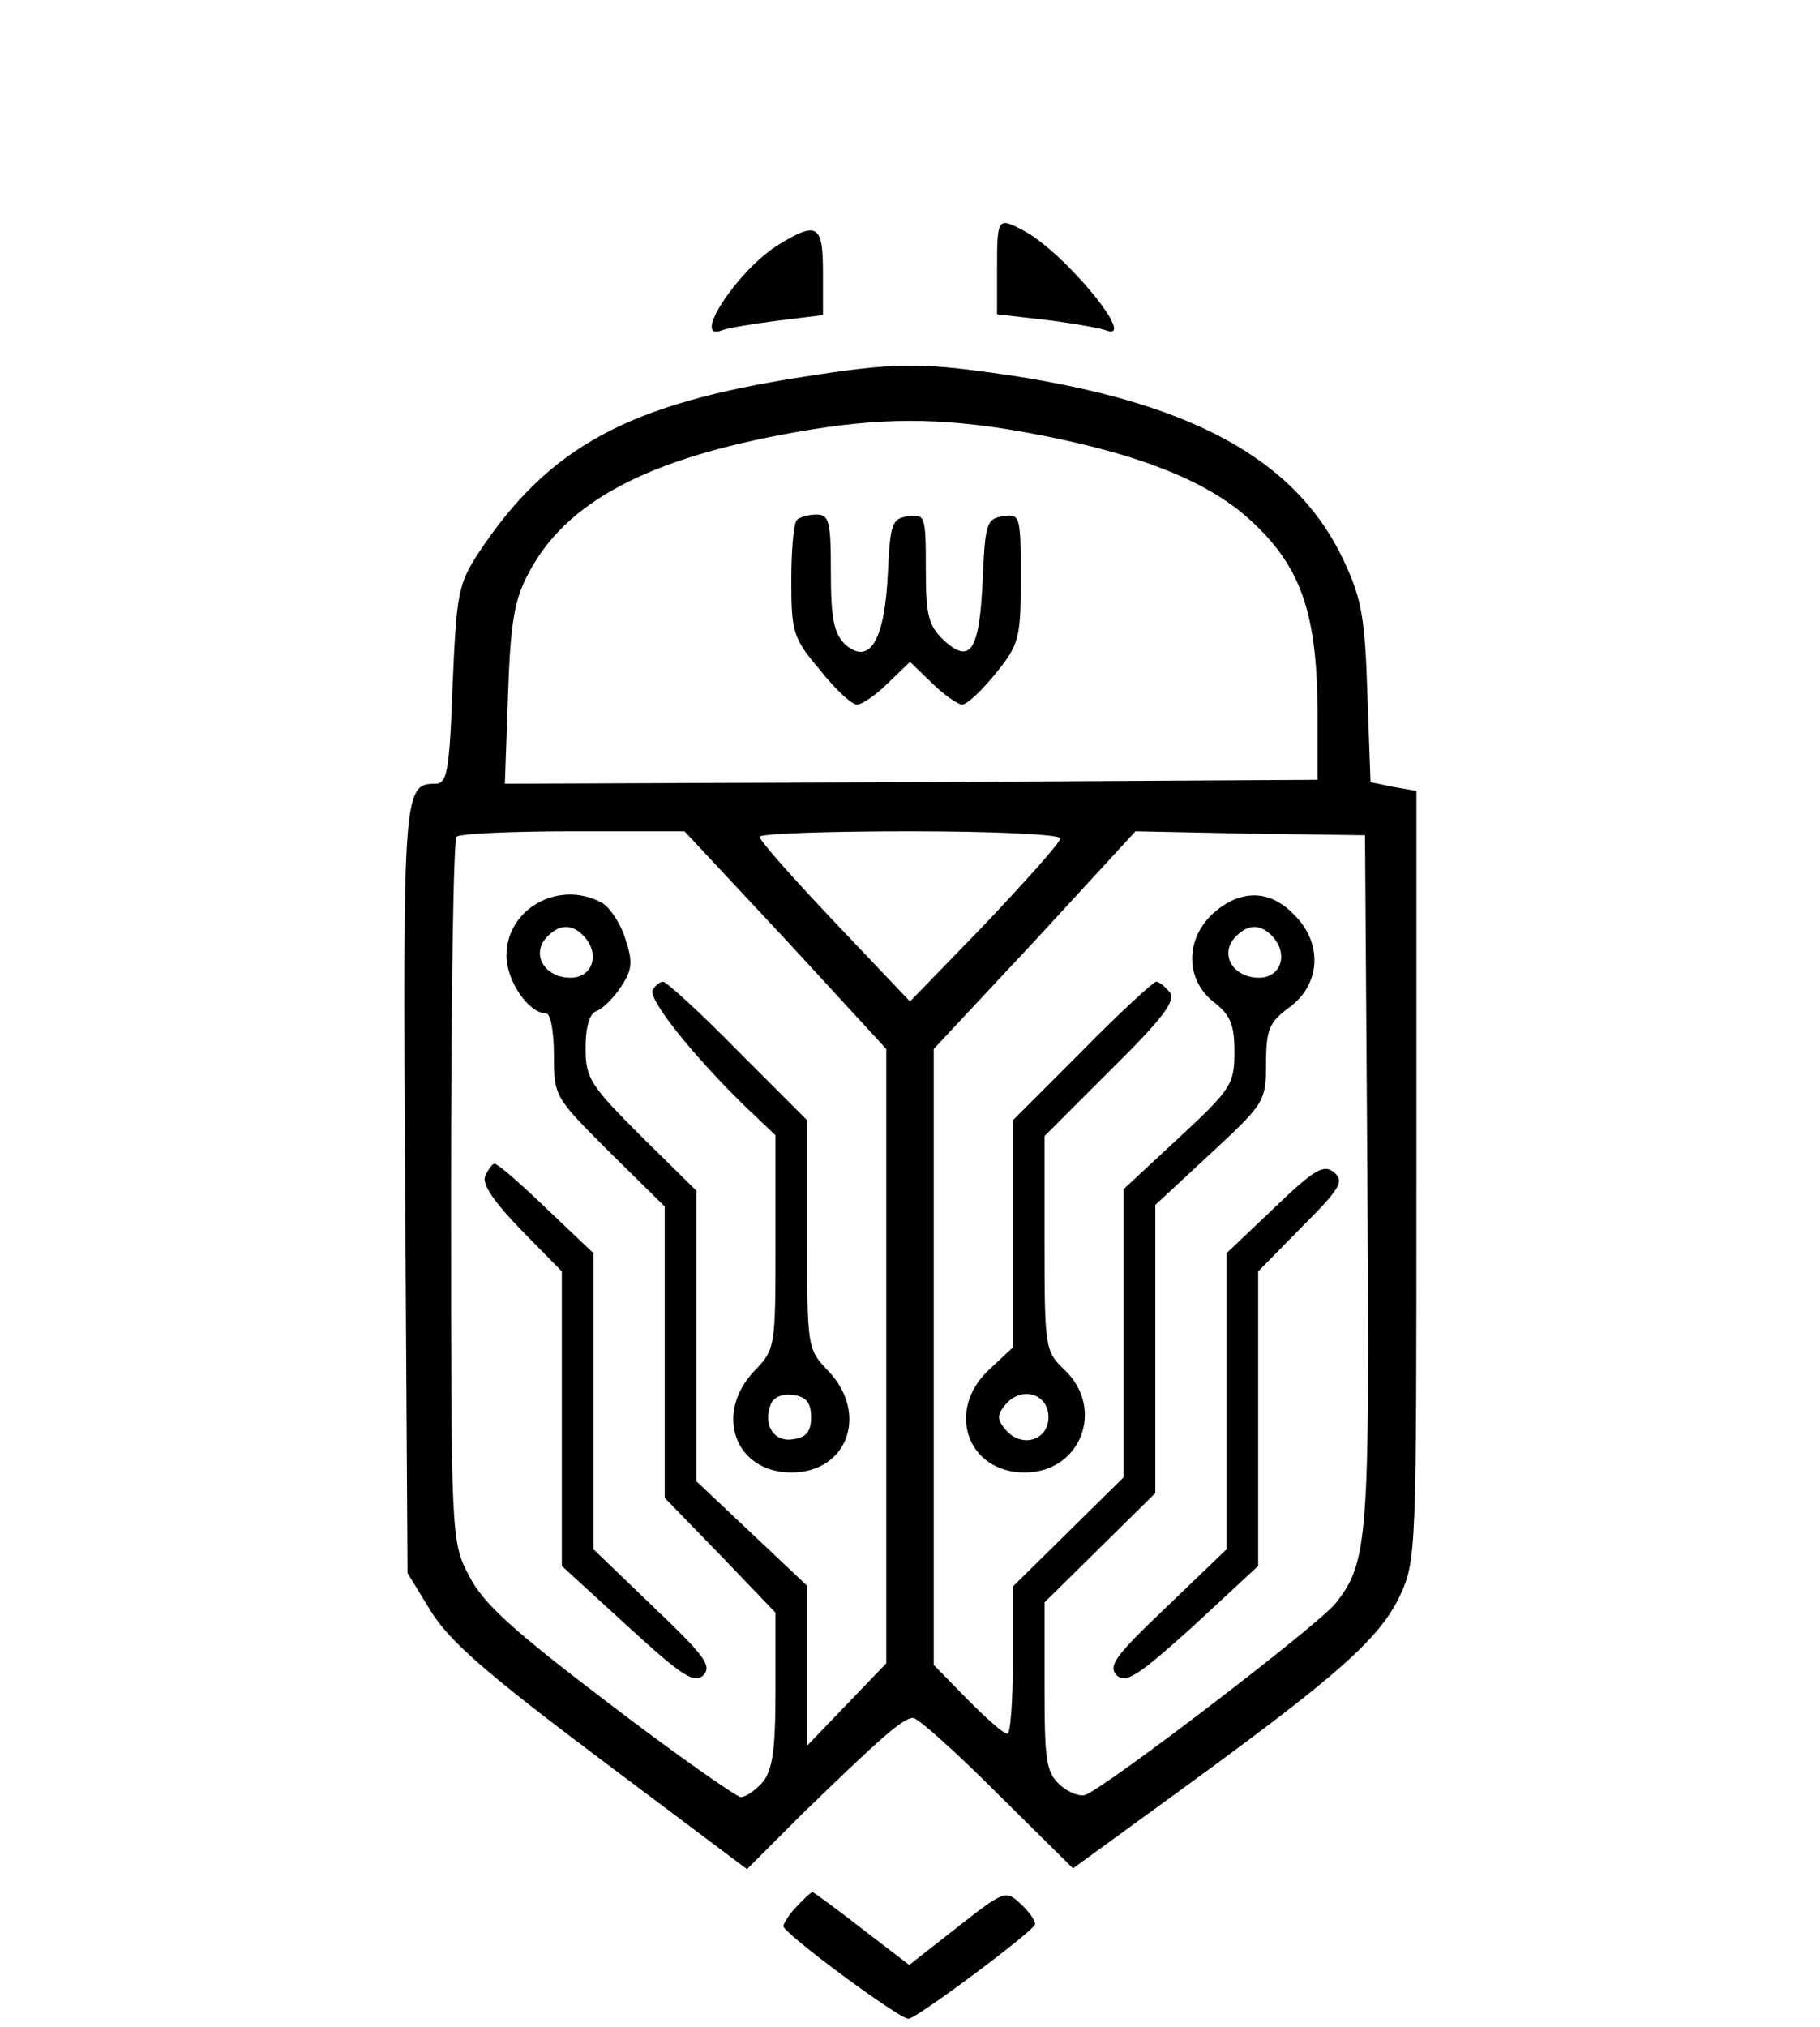 <?xml version="1.0" standalone="no"?>
<!DOCTYPE svg PUBLIC "-//W3C//DTD SVG 20010904//EN"
 "http://www.w3.org/TR/2001/REC-SVG-20010904/DTD/svg10.dtd">
<svg version="1.0" xmlns="http://www.w3.org/2000/svg"
 width="230pt" height="256pt" viewBox="0 0 230 256"
 preserveAspectRatio="xMidYMid meet">

<g transform="translate(0,256) scale(0.1,-0.1)"
fill="#000000" stroke="none">
<path d="M1260 2221 l0 -58 61 -7 c33 -4 67 -10 76 -13 43 -17 -52 99 -104
126 -32 17 -33 16 -33 -48z"/>
<path d="M984 2251 c-52 -32 -112 -124 -71 -108 8 3 39 8 70 12 l57 7 0 54 c0
60 -7 65 -56 35z"/>
<path d="M1015 2084 c-221 -34 -321 -88 -410 -222 -26 -40 -28 -51 -33 -167
-4 -110 -7 -125 -22 -125 -40 0 -41 -10 -38 -512 l3 -485 30 -49 c24 -38 70
-78 215 -187 l184 -138 70 70 c99 96 127 121 140 121 6 0 54 -43 106 -95 l96
-95 143 104 c192 140 244 186 270 240 21 45 21 56 21 531 l0 486 -29 5 -29 6
-4 112 c-3 94 -7 119 -29 166 -61 132 -198 205 -444 239 -94 13 -126 13 -240
-5z m275 -69 c140 -25 233 -60 289 -111 64 -58 85 -116 86 -239 l0 -90 -514
-3 -513 -2 4 112 c3 91 8 121 26 154 47 90 150 145 337 178 106 19 182 19 285
1z m-297 -642 l127 -138 0 -388 0 -388 -50 -52 -50 -52 0 101 0 101 -70 66
-70 66 0 183 0 184 -70 69 c-64 64 -70 73 -70 111 0 27 5 44 14 47 8 3 22 17
31 31 14 21 15 31 5 61 -6 19 -20 40 -30 45 -54 29 -120 -8 -120 -67 0 -32 28
-73 50 -73 6 0 10 -24 10 -53 0 -52 1 -53 70 -122 l70 -69 0 -184 0 -184 70
-72 70 -73 0 -98 c0 -78 -4 -102 -17 -117 -9 -10 -21 -18 -27 -18 -6 1 -81 53
-166 118 -121 92 -159 126 -177 161 -23 44 -23 45 -23 486 0 243 3 445 7 448
3 4 70 7 147 7 l141 0 128 -137z m347 128 c0 -5 -43 -53 -95 -108 l-95 -98
-95 100 c-52 55 -95 103 -95 108 0 4 86 7 190 7 107 0 190 -4 190 -9z m388
-431 c3 -454 1 -483 -40 -535 -21 -27 -288 -231 -316 -242 -7 -3 -22 3 -32 12
-18 16 -20 31 -20 124 l0 107 70 69 70 69 0 182 0 182 70 65 c68 63 70 66 70
114 0 43 4 52 30 71 39 29 42 81 5 117 -30 31 -66 32 -100 3 -37 -32 -38 -84
-2 -113 22 -17 27 -29 27 -64 0 -40 -4 -47 -70 -108 l-70 -65 0 -182 0 -182
-70 -69 -70 -69 0 -93 c0 -51 -3 -93 -7 -93 -5 0 -27 20 -50 43 l-43 44 0 389
0 389 128 137 127 138 145 -3 145 -2 3 -435z m-988 305 c18 -22 8 -50 -19 -50
-32 0 -49 28 -32 49 17 20 35 20 51 1z m870 0 c18 -22 8 -50 -19 -50 -32 0
-49 28 -32 49 17 20 35 20 51 1z"/>
<path d="M1007 1903 c-4 -3 -7 -38 -7 -76 0 -65 2 -73 36 -113 19 -24 40 -44
47 -44 6 0 24 12 39 27 l28 27 28 -27 c15 -15 33 -27 38 -27 6 0 25 18 42 39
30 37 32 45 32 121 0 79 -1 81 -22 78 -21 -3 -23 -9 -26 -78 -4 -91 -15 -110
-49 -79 -20 19 -23 32 -23 91 0 66 -1 69 -22 66 -21 -3 -23 -9 -26 -73 -4 -84
-23 -116 -54 -89 -14 14 -18 32 -18 91 0 64 -2 73 -18 73 -10 0 -22 -3 -25 -7z"/>
<path d="M825 1310 c-7 -11 48 -80 114 -145 l41 -39 0 -135 c0 -133 0 -135
-27 -163 -51 -54 -24 -128 47 -128 71 0 98 74 47 128 -27 28 -27 30 -27 172
l0 145 -87 87 c-48 49 -91 88 -95 88 -4 0 -10 -5 -13 -10z m200 -540 c0 -18
-6 -26 -23 -28 -24 -4 -38 18 -28 44 3 9 15 14 28 12 17 -2 23 -10 23 -28z"/>
<path d="M613 1074 c-4 -10 12 -33 46 -68 l51 -52 0 -186 0 -186 83 -76 c69
-63 84 -73 96 -62 11 12 1 25 -63 86 l-76 73 0 187 0 187 -59 56 c-33 32 -62
57 -66 57 -3 0 -8 -7 -12 -16z"/>
<path d="M1367 1232 l-87 -87 0 -144 0 -143 -30 -28 c-55 -51 -28 -130 45
-130 71 0 102 81 50 130 -24 23 -25 27 -25 159 l0 136 85 85 c65 64 82 87 73
97 -6 7 -13 13 -17 13 -3 0 -46 -39 -94 -88z m-42 -462 c0 -30 -35 -40 -55
-15 -10 12 -10 18 0 30 20 25 55 15 55 -15z"/>
<path d="M1610 1034 l-60 -57 0 -187 0 -187 -76 -73 c-64 -61 -74 -74 -63 -86
12 -11 27 -1 97 62 l82 76 0 186 0 186 56 57 c48 48 53 57 40 68 -13 11 -25 4
-76 -45z"/>
<path d="M1007 152 c-10 -10 -17 -22 -17 -25 0 -9 146 -117 158 -117 10 0 156
109 160 119 1 4 -7 16 -18 26 -19 18 -21 17 -81 -30 l-60 -47 -60 46 c-32 25
-61 46 -62 46 -2 0 -11 -8 -20 -18z"/>
</g>
</svg>

